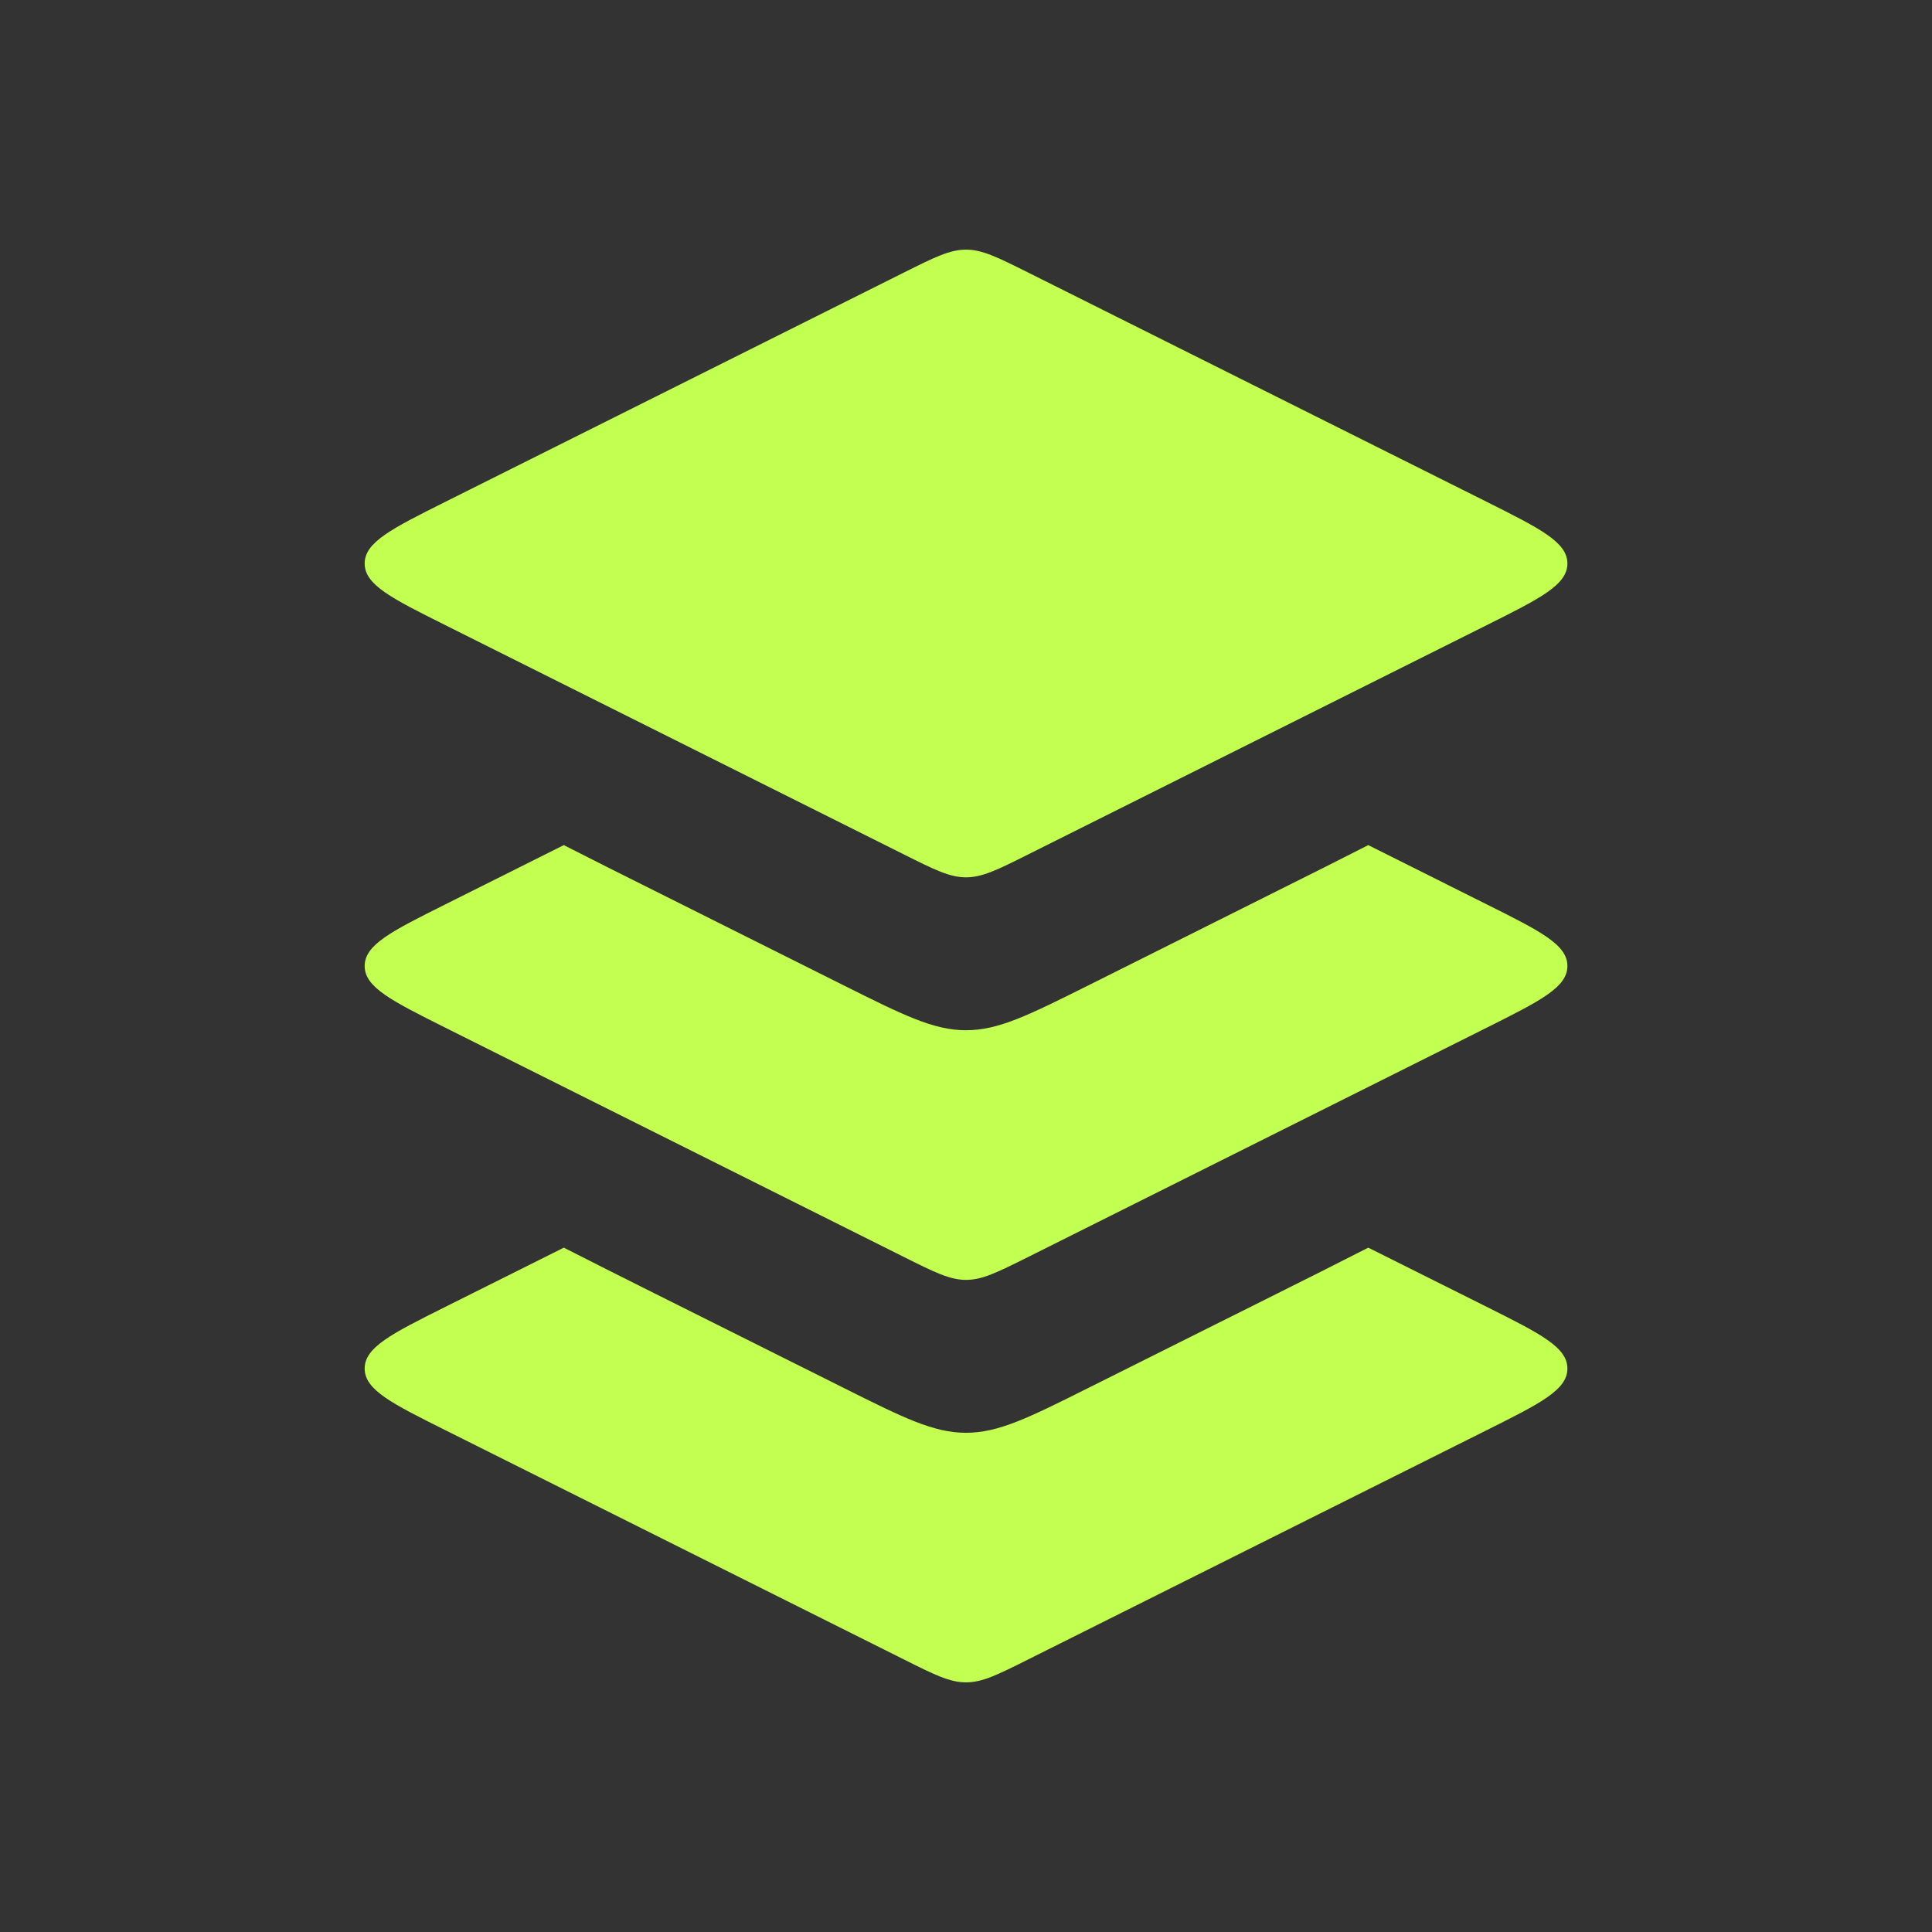 <svg width="28" height="28" viewBox="0 0 28 28" fill="none" xmlns="http://www.w3.org/2000/svg">
<rect x="0" y="0" width="28" height="28" fill="#333333" stroke="none"/>
<path d="M13.106 3.947L6.456 7.272C5.675 7.663 5.285 7.858 5.285 8.167C5.285 8.476 5.675 8.671 6.456 9.061L13.106 12.386C13.545 12.606 13.764 12.715 14 12.715C14.236 12.715 14.456 12.606 14.895 12.386L21.545 9.061C22.325 8.671 22.716 8.476 22.716 8.167C22.716 7.858 22.325 7.663 21.545 7.272L14.895 3.947C14.456 3.728 14.236 3.618 14 3.618C13.764 3.618 13.545 3.728 13.106 3.947Z" fill="#C2FF51"/>
<path fill-rule="evenodd" clip-rule="evenodd" d="M8.171 12.248C8.574 12.454 9.014 12.674 9.489 12.911L12.212 14.273C13.089 14.711 13.528 14.931 14 14.931C14.473 14.931 14.912 14.711 15.789 14.273L18.512 12.911C18.987 12.674 19.427 12.454 19.83 12.248L21.545 13.106C22.326 13.496 22.716 13.691 22.716 14C22.716 14.309 22.326 14.504 21.545 14.895L14.895 18.22C14.456 18.439 14.236 18.549 14.001 18.549C13.764 18.549 13.545 18.439 13.106 18.22L13.106 18.22L6.456 14.895C5.675 14.504 5.285 14.309 5.285 14C5.285 13.691 5.675 13.496 6.456 13.106L8.171 12.248Z" fill="#C2FF51"/>
<path fill-rule="evenodd" clip-rule="evenodd" d="M8.171 18.082C8.574 18.288 9.013 18.508 9.489 18.746L12.212 20.107C13.089 20.546 13.528 20.765 14.001 20.765C14.473 20.765 14.912 20.546 15.789 20.107L18.512 18.746C18.988 18.508 19.427 18.288 19.83 18.082L21.545 18.939C22.326 19.33 22.716 19.525 22.716 19.834C22.716 20.143 22.326 20.338 21.545 20.728L14.895 24.053C14.456 24.273 14.236 24.382 14.001 24.382C13.764 24.382 13.545 24.273 13.106 24.053L13.106 24.053L6.456 20.728C5.675 20.338 5.285 20.143 5.285 19.834C5.285 19.525 5.675 19.33 6.456 18.939L8.171 18.082Z" fill="#C2FF51"/>
</svg>
